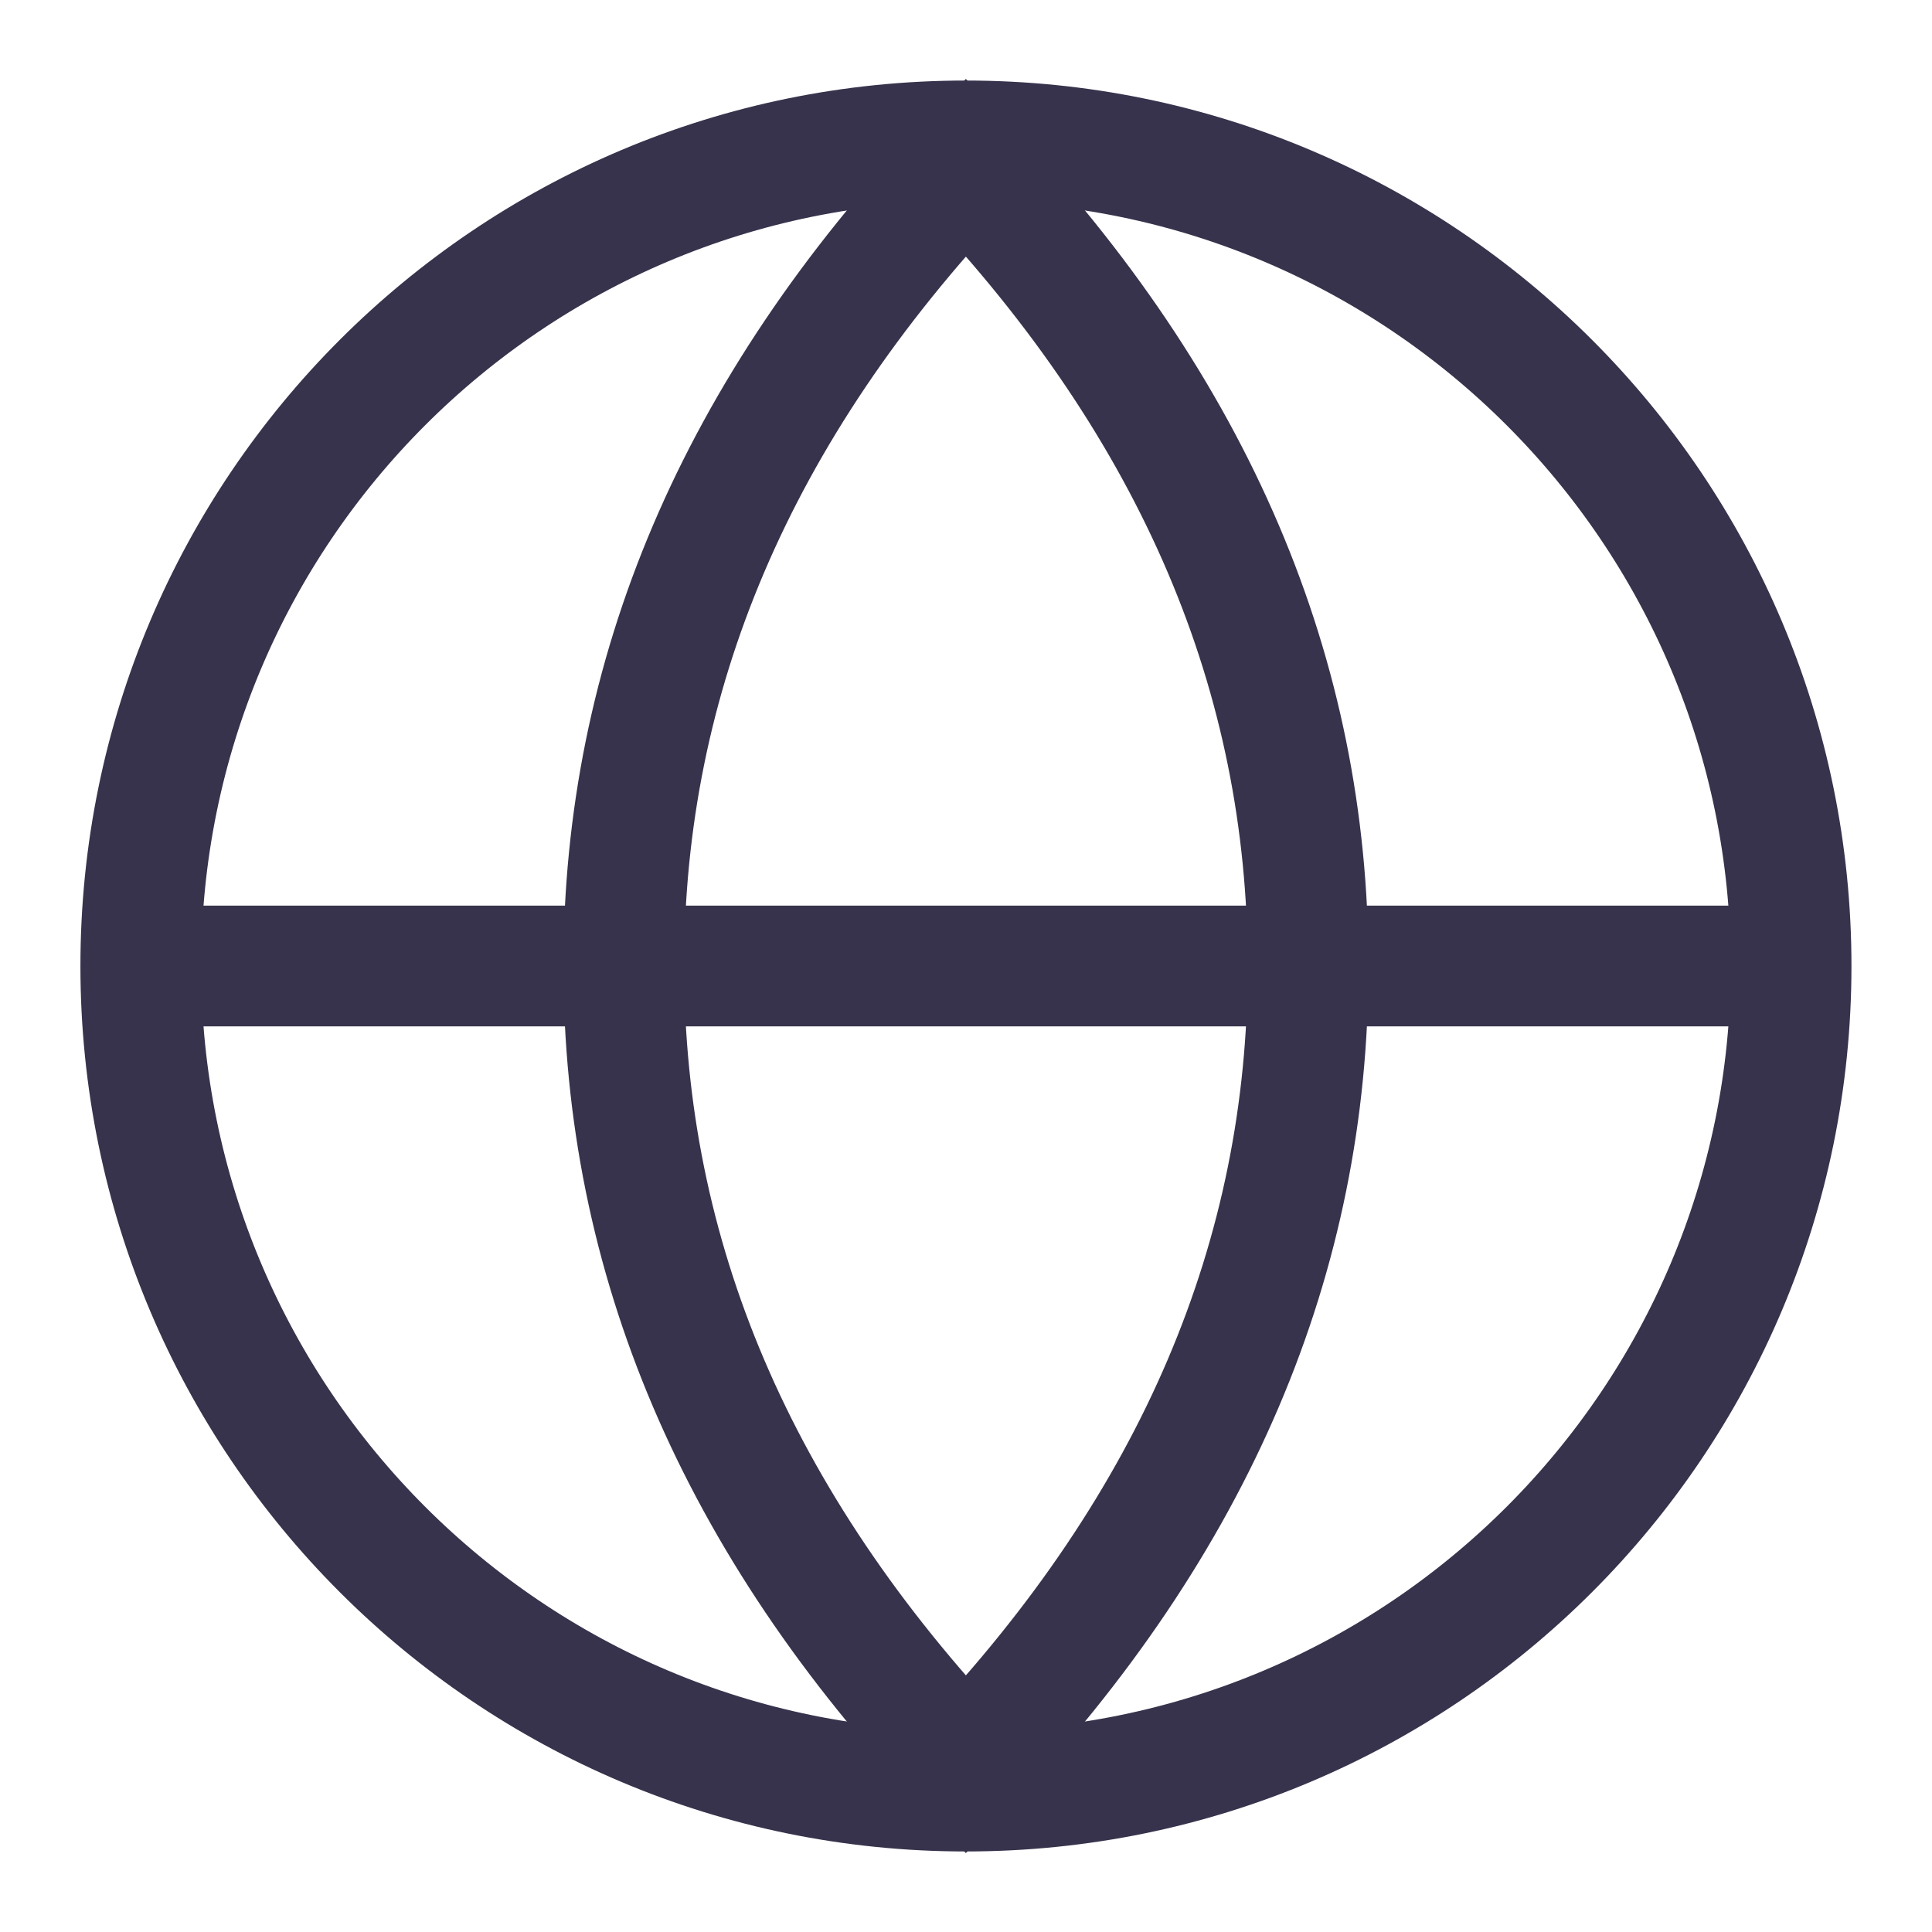 <svg width="16" height="16" viewBox="0 0 16 16" fill="none" xmlns="http://www.w3.org/2000/svg">
    <g clip-path="url(#clip0_2996_16113)">
        <path
            d="M7.999 1.167C11.773 1.167 14.833 4.226 14.833 8C14.833 11.774 11.773 14.833 7.999 14.833C4.225 14.833 1.166 11.774 1.166 8C1.166 4.226 4.225 1.167 7.999 1.167Z"
            stroke="#37334C"
        />
        <path
            d="M5.166 8C5.166 5.598 6.094 3.395 7.999 1.381C9.905 3.395 10.833 5.598 10.833 8C10.833 10.402 9.905 12.605 7.999 14.619C6.094 12.605 5.166 10.402 5.166 8Z"
            stroke="#37334C"
        />
        <path d="M1 8H15" stroke="#37334C" />
    </g>
    <defs>
        <clipPath id="clip0_2996_16113">
            <rect width="16" height="16" fill="white" />
        </clipPath>
    </defs>
</svg>
